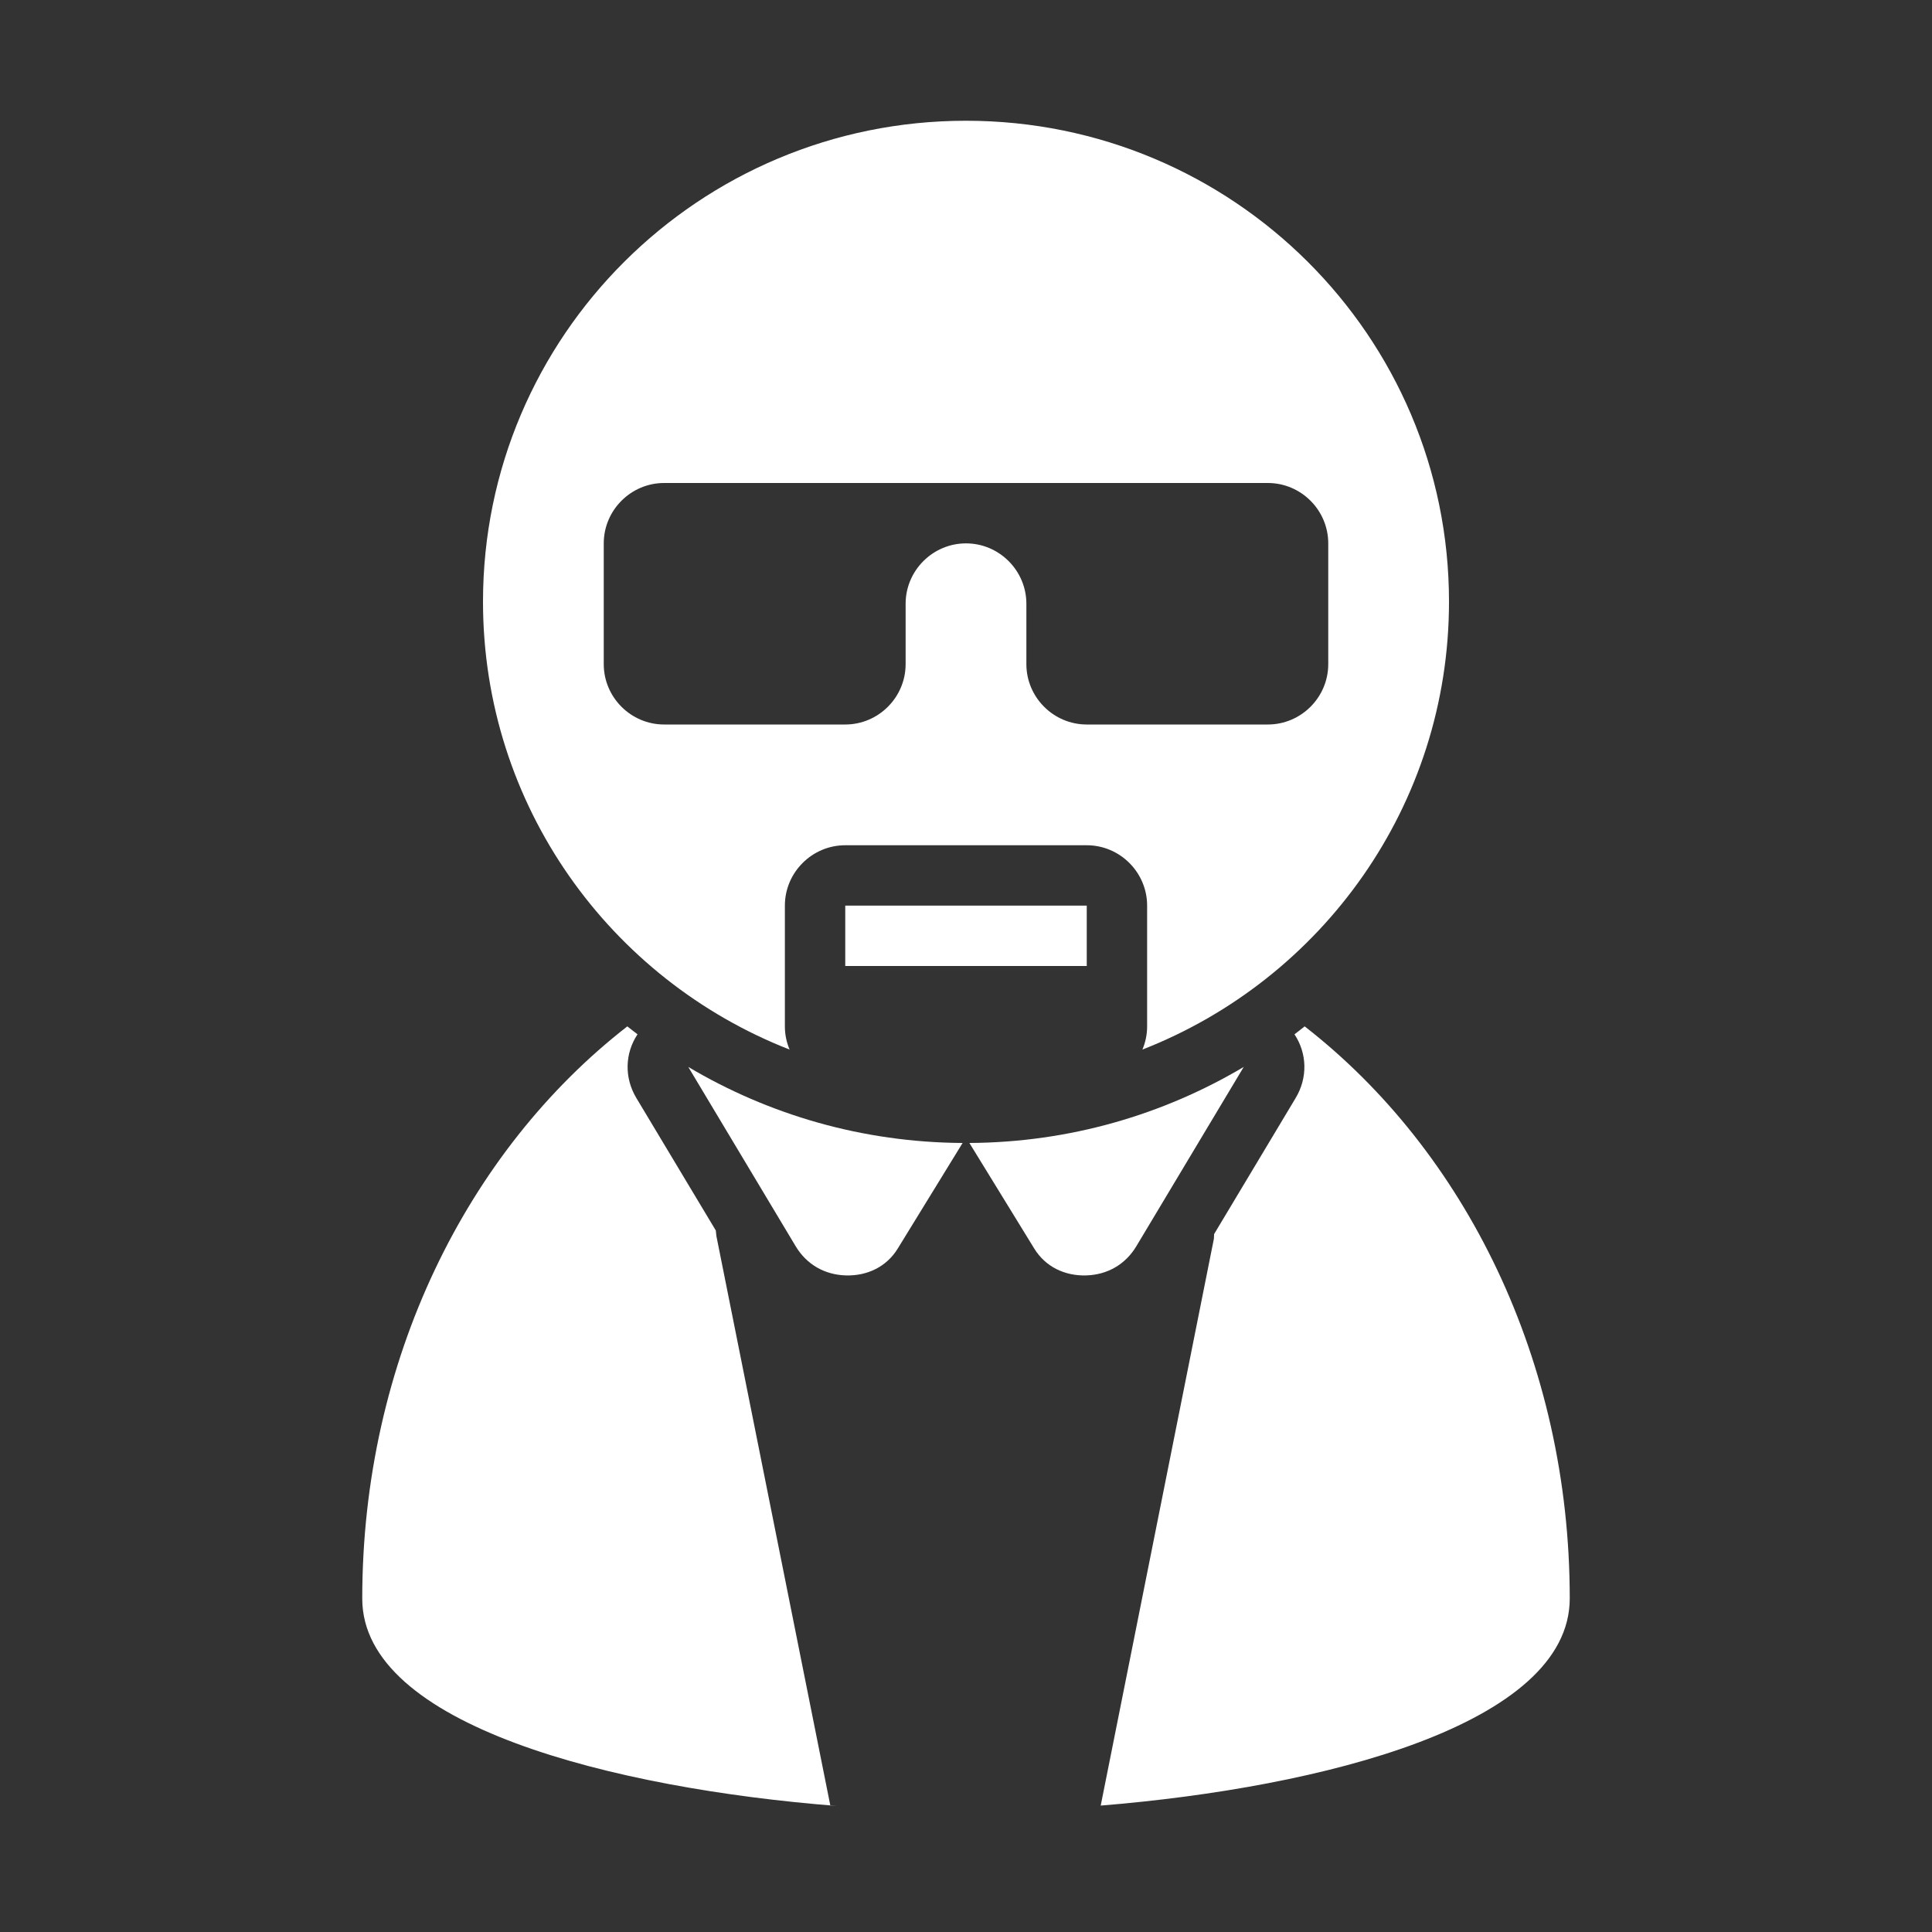 <?xml version="1.0" encoding="UTF-8"?>
<!DOCTYPE svg PUBLIC "-//W3C//DTD SVG 1.1//EN" "http://www.w3.org/Graphics/SVG/1.1/DTD/svg11.dtd">
<svg xmlns="http://www.w3.org/2000/svg" xml:space="preserve" width="1024px" height="1024px" shape-rendering="geometricPrecision" text-rendering="geometricPrecision" image-rendering="optimizeQuality" fill-rule="nonzero" clip-rule="evenodd" viewBox="0 0 10240 10240" xmlns:xlink="http://www.w3.org/1999/xlink">
	<rect x="0" y="0" width="10240" height="10240" fill="#333333" stroke="none"/>
	<title>senior_citizen icon</title>
	<desc>senior_citizen icon from the IconExperience.com O-Collection. Copyright by INCORS GmbH (www.incors.com).</desc>
	<path id="curve2" fill="#FFFFFF" d="M8320 8472c0,668 -1309,1002 -2486,1098l600 -3005 1 -24 432 -721c65,-108 61,-237 -6,-338 19,-14 36,-28 54,-42 848,659 1405,1771 1405,3032zm-3884 1100c-1185,-93 -2516,-427 -2516,-1099 0,-1262 557,-2374 1405,-3033 18,14 35,28 54,42 -67,101 -71,230 -6,338l421 702 3 29 604 3019 35 2z"/>
	<path id="curve1" fill="#FFFFFF" d="M5138 6058l344 560c59,96 161,145 274,142 113,-3 209,-58 267,-155l569 -950c-426,253 -923,400 -1454,403zm-36 0l-344 560c-59,96 -161,145 -274,142 -113,-3 -209,-58 -267,-155l-569 -950c426,253 923,400 1454,403z"/>
	<path id="curve0" fill="#FFFFFF" d="M5120 640c1414,0 2560,1141 2560,2549 0,1080 -673,2002 -1625,2374 16,-38 25,-79 25,-123l0 -640c0,-176 -144,-320 -320,-320l-1280 0c-176,0 -320,144 -320,320l0 640c0,44 9,85 25,123 -952,-372 -1625,-1294 -1625,-2374 0,-1408 1146,-2549 2560,-2549zm-640 4160l1280 0 0 320 -1280 0 0 -320zm2560 -1280l0 -640c0,-176 -144,-320 -320,-320l-3200 0c-176,0 -320,144 -320,320l0 640c0,176 144,320 320,320l960 0c176,0 320,-144 320,-320l0 -320c0,-176 144,-320 320,-320 176,0 320,144 320,320l0 320c0,176 144,320 320,320l960 0c176,0 320,-144 320,-320z"/>
</svg>
